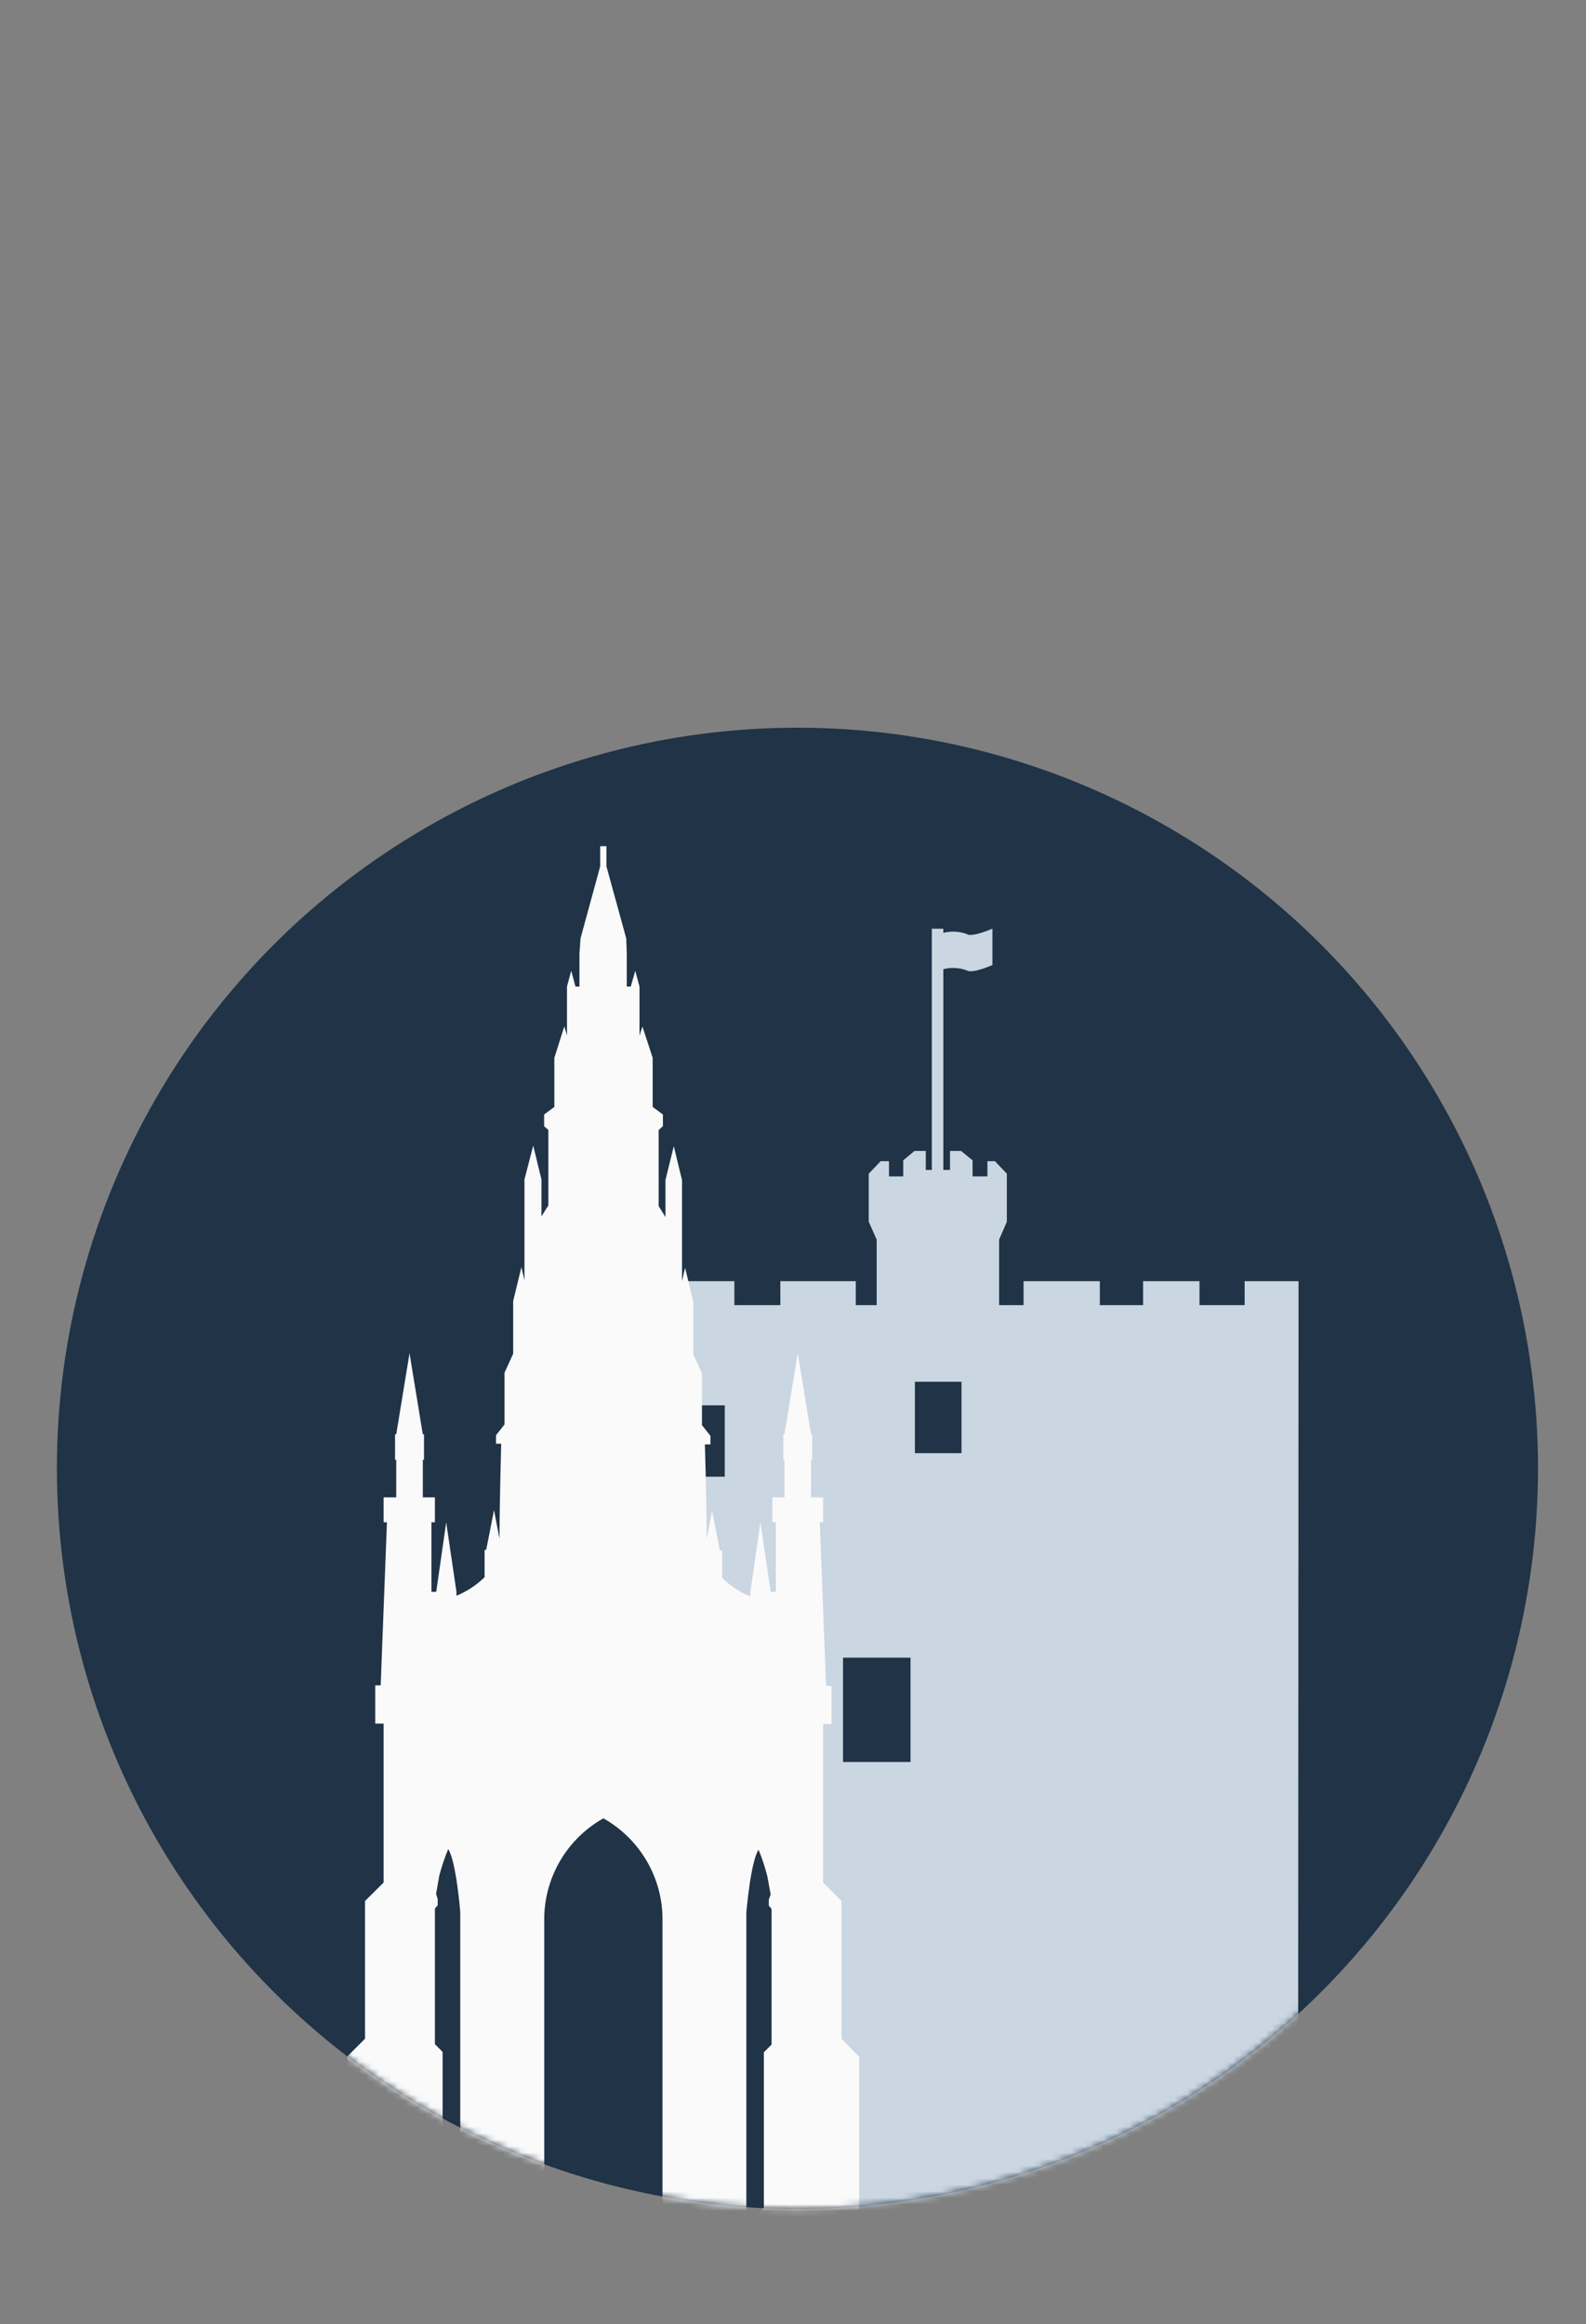 <svg width="245" height="359" viewBox="0 0 245 359" fill="none" xmlns="http://www.w3.org/2000/svg">
<rect x="0" y="0" width="245" height="359" fill="#808080" stroke="none"/>
<circle cx="123.187" cy="226.802" r="114.398" fill="#203347"/>
<mask id="mask0_837_180137" style="mask-type:alpha" maskUnits="userSpaceOnUse" x="8" y="48" width="230" height="294">
<path fill-rule="evenodd" clip-rule="evenodd" d="M237.585 48.32H34.112V155.015C18.273 174.644 8.789 199.616 8.789 226.802C8.789 289.982 60.007 341.2 123.187 341.2C186.367 341.2 237.585 289.982 237.585 226.802C237.585 207.818 232.961 189.914 224.777 174.155H237.585V48.32Z" fill="#C4C4C4"/>
</mask>
<g mask="url(#mask0_837_180137)">
<mask id="mask1_837_180137" style="mask-type:alpha" maskUnits="userSpaceOnUse" x="100" y="116" width="136" height="226">
<path d="M100.962 116.352H235.441V341.2H127.409L118.21 265.24L100.962 244.542V116.352Z" fill="#C4C4C4"/>
</mask>
<g mask="url(#mask1_837_180137)">
<path d="M200.596 197.895H192.268V201.602H185.296V197.895H176.58V201.602H169.899V197.895H158.117V201.602H154.34V191.481L155.534 188.708V181.294L153.695 179.36H152.533V181.713H150.241V179.231L148.465 177.781H146.755V180.714H145.722V149.704C146.929 149.395 148.202 149.463 149.369 149.898C150.208 150.446 153.307 149.06 153.307 149.06V143.451C153.307 143.451 150.079 144.837 149.369 144.289C148.202 143.854 146.929 143.786 145.722 144.095V143.451H143.946V180.714H143.01V177.781H141.267L139.524 179.231V181.713H137.329V179.36H136.038L134.198 181.294V188.708L135.425 191.481V201.602H132.197V197.895H120.544V201.602H113.443V197.895H105.857V201.602H101.112V197.09L97.884 189.482H95.141L92.429 186.807L85.425 193.802V207.566H75.741V202.215L74.095 200.603H59.021V207.05L56.826 209.274H45.464V197.315L41.493 193.254H36.813V211.402L32.746 215.56V199.282L30.906 197.444H26.29L24.224 195.381H19.64V216.946L2.081 230.646V322.773L-3.504 323.676L-12.993 327.351L-17.868 334.894L-19.191 344.758L-22.419 347.562V351.398L-21.257 358.328L-25.356 360.005L-26.841 362.358L-30.069 363.841L-33.297 375.349L-37.59 381.28L-39.204 383.343L-40.398 384.374L-46.176 386.889L-53.116 389.081L-55.666 390.112L-56.893 396.559C-56.893 396.559 -56.215 402.813 -56.215 403.232C-56.864 404.707 -57.608 406.139 -58.442 407.519L-59.927 412.709L-50.502 437.691L-33.943 449.489H153.791C179.614 449.489 200.531 437.949 200.531 412.193V323.676L200.596 197.895ZM141.332 213.433H148.53V224.457H141.332V213.433ZM130.228 256.047H140.654V272.165H130.228V256.047ZM104.792 217.075H111.958V228.1H104.792V217.075ZM96.044 233.193H106.471V249.31H96.044V233.193ZM96.044 256.144H106.471V272.261H96.044V256.144ZM82.197 220.331H87.265V228.1H82.197V220.331ZM55.341 219.332L58.181 217.655L61.054 219.332V228.1H55.341V219.332ZM52.113 233.096H62.539V249.213H52.113V233.096ZM52.113 256.047H62.539V272.165H52.113V256.047Z" fill="#CAD6E1"/>
</g>
<path d="M129.988 314.911V293.636L127.156 290.787V266.313H128.449V260.41H127.607L126.643 235.137H127.156V231.284H125.288V225.483H125.473V221.548H125.288L123.235 209.024L121.183 221.548H120.998V225.483H121.183V231.284H119.315V235.137H119.849V245.878H119.048L117.468 235.137L115.908 245.96V246.595C114.288 245.924 112.811 244.95 111.557 243.726V239.503H111.208L109.997 233.354L109.155 237.761C109.155 231.612 108.888 223.106 108.888 223.106H109.751V221.794L108.437 220.134V212.14L107.103 209.209V201.072L105.83 195.824L105.358 197.874V182.296L104.086 177.049L102.793 182.296V187.994L101.746 186.293V174.548L102.403 173.954V172.15L100.822 170.982V163.398L99.242 158.561L98.79 159.955V158.561V152.412L98.133 149.952L97.436 152.391H96.82V147.288L96.738 144.951L93.68 133.821V130.706H92.715V133.821L89.677 144.951L89.513 147.288V152.391H88.897L88.24 149.932L87.584 152.391V158.54V159.934L87.173 158.54L85.634 163.398V170.982L84.053 172.15V173.954L84.71 174.548V186.191L83.643 187.892V182.194L82.37 176.947L81.016 182.194V197.772L80.544 195.722L79.271 200.969V209.106L77.937 212.037V220.031L76.623 221.691V223.003H77.424C77.424 223.003 77.177 231.571 77.157 237.659L76.316 233.252L75.105 239.401H74.858V243.623C73.6 244.843 72.124 245.816 70.507 246.493V245.857L68.927 235.137L67.387 245.878H66.648V235.137H67.182V231.284H65.314V225.483H65.499V221.548H65.314L63.262 209.024L61.209 221.548H61.024V225.483H61.209V231.284H59.259V235.137H59.772L58.808 260.328H57.966V266.231H59.259V290.787L56.386 293.636V314.911L53.656 317.638V341.721L69.83 350.33V342.521L68.372 341.066V316.941L67.182 315.752V294.804L67.613 294.292V293.349L67.367 292.529C67.367 292.529 67.654 290.93 67.859 289.721C68.224 288.325 68.683 286.955 69.234 285.621C70.466 287.425 71.102 295.337 71.102 295.337V350.125H84.074V296.833C84.009 293.596 84.824 290.402 86.433 287.59C88.041 284.778 90.382 282.455 93.207 280.866C96.033 282.455 98.374 284.778 99.982 287.59C101.591 290.402 102.406 293.596 102.341 296.833V350.125H115.292V295.439C115.292 295.439 115.949 287.528 117.181 285.724C117.732 287.055 118.185 288.425 118.535 289.823C118.761 291.033 119.048 292.631 119.048 292.631L118.761 293.41V294.353L119.192 294.865V315.813L118.002 317.002V341.025L116.544 342.48V350.289H132.718V317.699L129.988 314.911Z" fill="#FAFAFA"/>
</g>
</svg>
